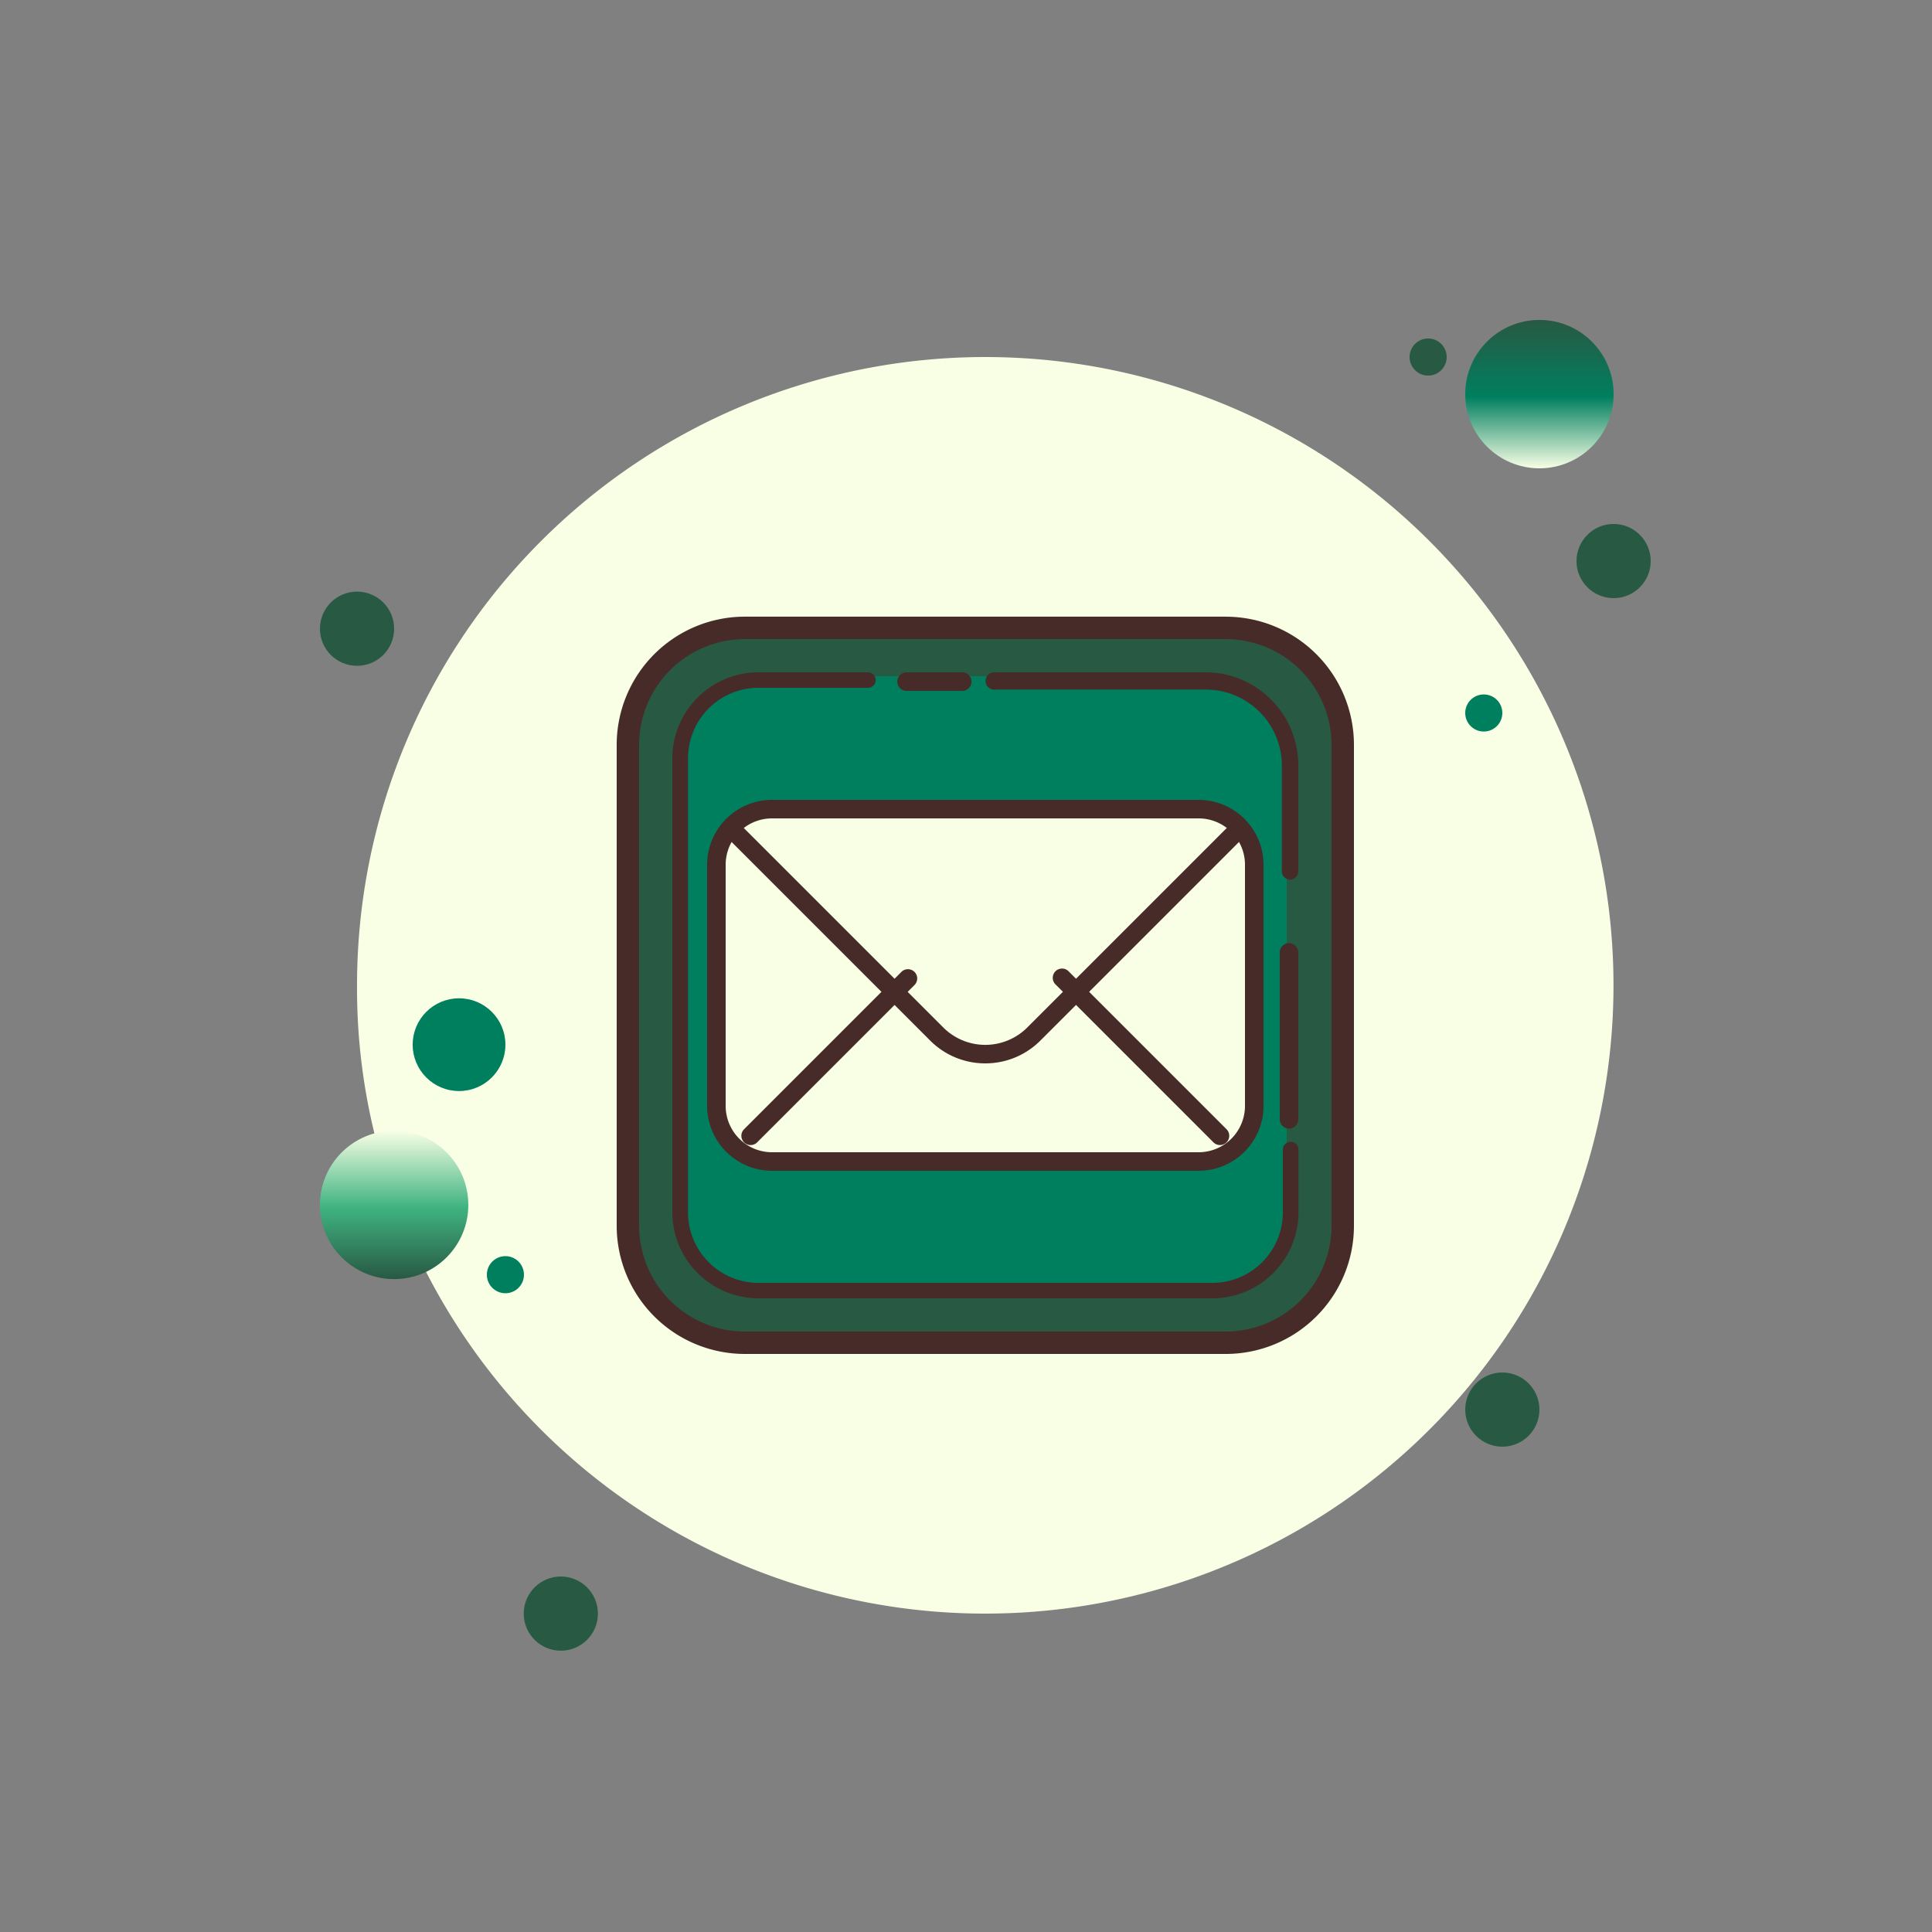 <svg xmlns="http://www.w3.org/2000/svg" xmlns:xlink="http://www.w3.org/1999/xlink" width="50" height="50" viewBox="0 0 50 50">
<rect x="0" y="0" width="50" height="50" fill="#808080" stroke="none"/>
<defs>
<linearGradient id="a" x1="0.5" x2="0.5" y2="1" gradientUnits="objectBoundingBox">
<stop offset="0" stop-color="#285943"/>
<stop offset="0.519" stop-color="#007f5f"/>
<stop offset="1" stop-color="#f8ffe5"/>
</linearGradient>
<linearGradient id="b" x1="0.5" x2="0.5" y2="1" gradientUnits="objectBoundingBox">
<stop offset="0" stop-color="#f8ffe5"/>
<stop offset="0.519" stop-color="#3fb380"/>
<stop offset="1" stop-color="#285943"/>
</linearGradient>
<clipPath id="d">
<rect width="50" height="50"/>
</clipPath>
</defs>
<g id="c" clip-path="url(#d)">
<g transform="translate(3 3)">
<path d="M0,45V0H45V45Z" fill="rgba(221,221,221,0)"/>
<g transform="translate(5.28 5.28)">
<circle cx="0.96" cy="0.96" r="0.96" transform="translate(0 7.031)" fill="#285943" class="svg-darker"/>
<circle cx="0.48" cy="0.48" r="0.48" transform="translate(28.2 0.48)" fill="#285943" class="svg-darker"/>
<path d="M16.26,0A16.26,16.26,0,1,1,1.044,22,15.825,15.825,0,0,1,0,16.26,16.26,16.26,0,0,1,16.26,0Z" transform="translate(0.96 0.96)" fill="#f8ffe5" class="svg-light"/>
<circle cx="1.92" cy="1.92" r="1.92" transform="translate(29.64)" fill="url(#a)"/>
<circle cx="0.96" cy="0.96" r="0.96" transform="translate(32.52 5.28)" fill="#285943" class="svg-darker"/>
<circle cx="0.96" cy="0.96" r="0.96" transform="translate(29.64 27.24)" fill="#285943" class="svg-darker"/>
<circle cx="1.92" cy="1.92" r="1.92" transform="translate(0 20.983)" fill="url(#b)"/>
<circle cx="0.96" cy="0.96" r="0.96" transform="translate(5.274 32.52)" fill="#285943" class="svg-darker"/>
<circle cx="1.2" cy="1.2" r="1.2" transform="translate(2.4 17.556)" fill="#007f5f" class="svg-color"/>
<circle cx="0.48" cy="0.48" r="0.48" transform="translate(4.32 24.229)" fill="#007f5f" class="svg-color"/>
<circle cx="0.48" cy="0.48" r="0.48" transform="translate(29.64 9.692)" fill="#007f5f" class="svg-color"/>
<path d="M71.684,86.918l0-12.355a2.883,2.883,0,0,1,2.883-2.883H86.919A2.883,2.883,0,0,1,89.8,74.563V86.917A2.883,2.883,0,0,1,86.919,89.8H74.567A2.882,2.882,0,0,1,71.684,86.918Z" transform="translate(-63.522 -63.52)" fill="#285943" class="svg-darker"/>
<path d="M84.882,69.7a2.741,2.741,0,0,1,2.738,2.738V84.882a2.741,2.741,0,0,1-2.738,2.738H72.438A2.741,2.741,0,0,1,69.7,84.882V72.438A2.741,2.741,0,0,1,72.438,69.7H84.882m0-.581H72.438a3.318,3.318,0,0,0-3.318,3.318V84.882A3.318,3.318,0,0,0,72.438,88.2H84.882A3.318,3.318,0,0,0,88.2,84.882V72.438A3.318,3.318,0,0,0,84.882,69.12Z" transform="translate(-61.44 -61.44)" fill="#472b29" class="svg-outline"/>
<path d="M2,0H13.8a2,2,0,0,1,2,2V13.8a2,2,0,0,1-2,2H2a2,2,0,0,1-2-2V2A2,2,0,0,1,2,0Z" transform="translate(9.22 9.22)" fill="#007f5f" class="svg-color"/>
<path d="M103.36,112.8H92.32a1.44,1.44,0,0,1-1.44-1.44v-6.24a1.44,1.44,0,0,1,1.44-1.44h11.04a1.44,1.44,0,0,1,1.44,1.44v6.24A1.44,1.44,0,0,1,103.36,112.8Z" transform="translate(-80.62 -91.02)" fill="#f8ffe5" class="svg-main-path"/>
<path d="M102.32,112H91.28a1.682,1.682,0,0,1-1.68-1.68v-6.24a1.682,1.682,0,0,1,1.68-1.68h11.04a1.682,1.682,0,0,1,1.68,1.68v6.24A1.682,1.682,0,0,1,102.32,112Zm-11.04-9.12a1.2,1.2,0,0,0-1.2,1.2v6.24a1.2,1.2,0,0,0,1.2,1.2h11.04a1.2,1.2,0,0,0,1.2-1.2v-6.24a1.2,1.2,0,0,0-1.2-1.2Z" transform="translate(-79.58 -89.98)" fill="#472b29" class="svg-outline"/>
<path d="M98.879,111.183a2.009,2.009,0,0,1-1.426-.589l-5.224-5.224a.24.24,0,0,1,.339-.339l5.224,5.224a1.538,1.538,0,0,0,2.172,0l5.224-5.224a.24.24,0,1,1,.339.339l-5.224,5.224A2.009,2.009,0,0,1,98.879,111.183Z" transform="translate(-81.659 -91.943)" fill="#472b29" class="svg-outline"/>
<path d="M92.4,131.282a.24.24,0,0,1-.17-.409l4.08-4.08a.24.24,0,0,1,.339.339l-4.08,4.08A.239.239,0,0,1,92.4,131.282Z" transform="translate(-81.254 -109.928)" fill="#472b29" class="svg-outline"/>
<path d="M143.839,131.282a.241.241,0,0,1-.17-.07l-4.08-4.08a.24.24,0,1,1,.339-.339l4.08,4.08a.24.24,0,0,1-.169.409Z" transform="translate(-120.545 -109.928)" fill="#472b29" class="svg-outline"/>
<path d="M138.446,82.166a.219.219,0,0,1-.213-.224V79.259a1.969,1.969,0,0,0-1.918-2.012h-5.542a.224.224,0,0,1,0-.447h5.542a2.407,2.407,0,0,1,2.344,2.459v2.683A.219.219,0,0,1,138.446,82.166Z" transform="translate(-113.339 -67.68)" fill="#472b29" class="svg-outline"/>
<path d="M116.88,77.28h-1.44a.24.24,0,0,1,0-.48h1.44a.24.24,0,0,1,0,.48Z" transform="translate(-100.258 -67.68)" fill="#472b29" class="svg-outline"/>
<path d="M90.773,93H79.028A2.23,2.23,0,0,1,76.8,90.773V79.028A2.23,2.23,0,0,1,79.028,76.8h2.835a.2.2,0,0,1,0,.4H79.028a1.825,1.825,0,0,0-1.822,1.822V90.773A1.825,1.825,0,0,0,79.028,92.6H90.773A1.825,1.825,0,0,0,92.6,90.773v-1.62a.2.2,0,0,1,.405,0v1.62A2.23,2.23,0,0,1,90.773,93Z" transform="translate(-67.68 -67.68)" fill="#472b29" class="svg-outline"/>
<path d="M176.88,127.68a.24.24,0,0,1-.24-.24v-4.32a.24.24,0,0,1,.48,0v4.32A.24.24,0,0,1,176.88,127.68Z" transform="translate(-151.801 -106.752)" fill="#472b29" class="svg-outline"/>
</g>
</g>
</g>
</svg>